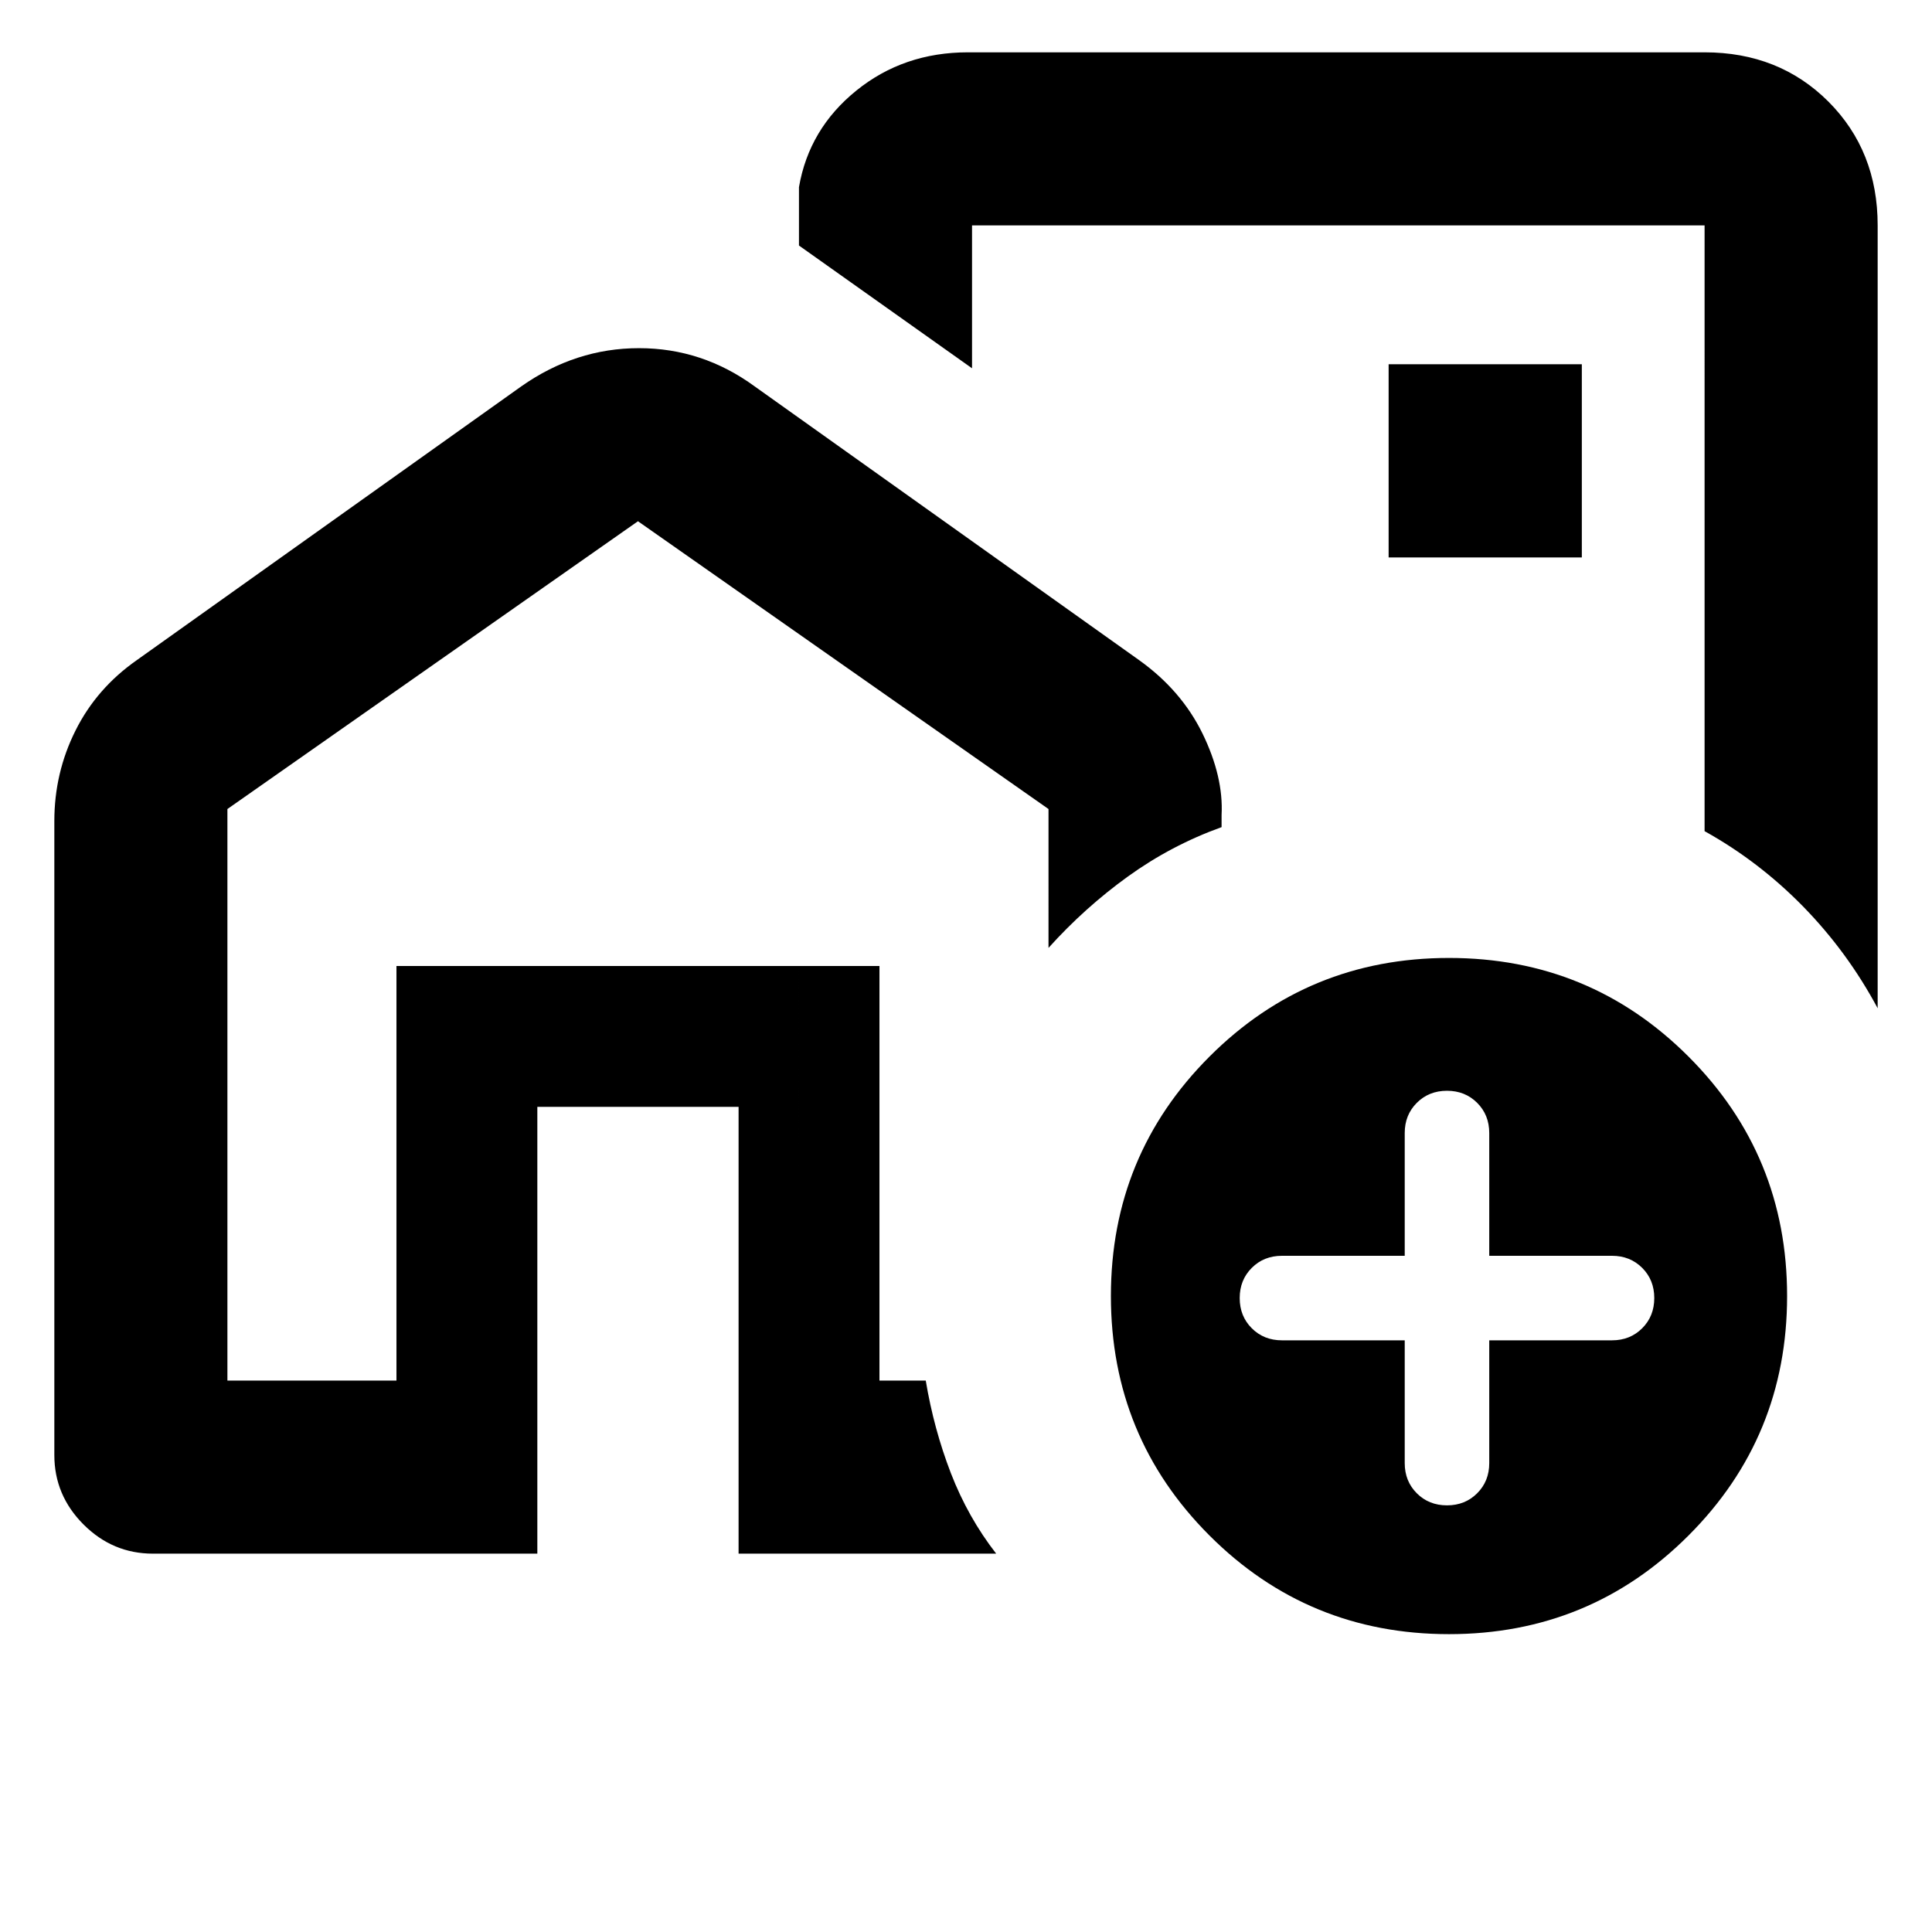 <svg xmlns="http://www.w3.org/2000/svg" height="24" width="24"><path d="M4.925 17.15V12h5v5.15V12h-5v5.15Zm11.7-9.325ZM.675 18.075V10.2q0-.6.263-1.125Q1.2 8.55 1.7 8.2l4.775-3.4q.675-.475 1.463-.475.787 0 1.437.475l4.775 3.4q.525.375.788.912.262.538.237 1.013v.15q-.625.225-1.162.612-.538.388-.988.888V10.05l-5.1-3.575-5.1 3.575v7.1h2.1V12h6v5.15h.575q.1.6.312 1.15.213.55.563 1h-3.2v-5.55h-2.5v5.55H1.9q-.5 0-.862-.362-.363-.363-.363-.863ZM23.325 2.8v9.725q-.375-.7-.925-1.263-.55-.562-1.225-.937V2.8h-9.1v1.775L9.925 3.05v-.725q.125-.725.713-1.2.587-.475 1.387-.475h9.15q.925 0 1.538.612.612.613.612 1.538ZM17.25 6.925h2.4v-2.4h-2.4ZM18 20.3q-1.75 0-2.975-1.225T13.8 16.1q0-1.75 1.225-2.975T18 11.9q1.75 0 2.975 1.225T22.2 16.1q0 1.75-1.225 2.975T18 20.3Zm-.55-3.65v1.525q0 .225.15.375t.375.15q.225 0 .375-.15t.15-.375V16.65h1.525q.225 0 .375-.15t.15-.375q0-.225-.15-.375t-.375-.15H18.5v-1.525q0-.225-.15-.375t-.375-.15q-.225 0-.375.15t-.15.375V15.6h-1.525q-.225 0-.375.15t-.15.375q0 .225.15.375t.375.15Z"/></svg>